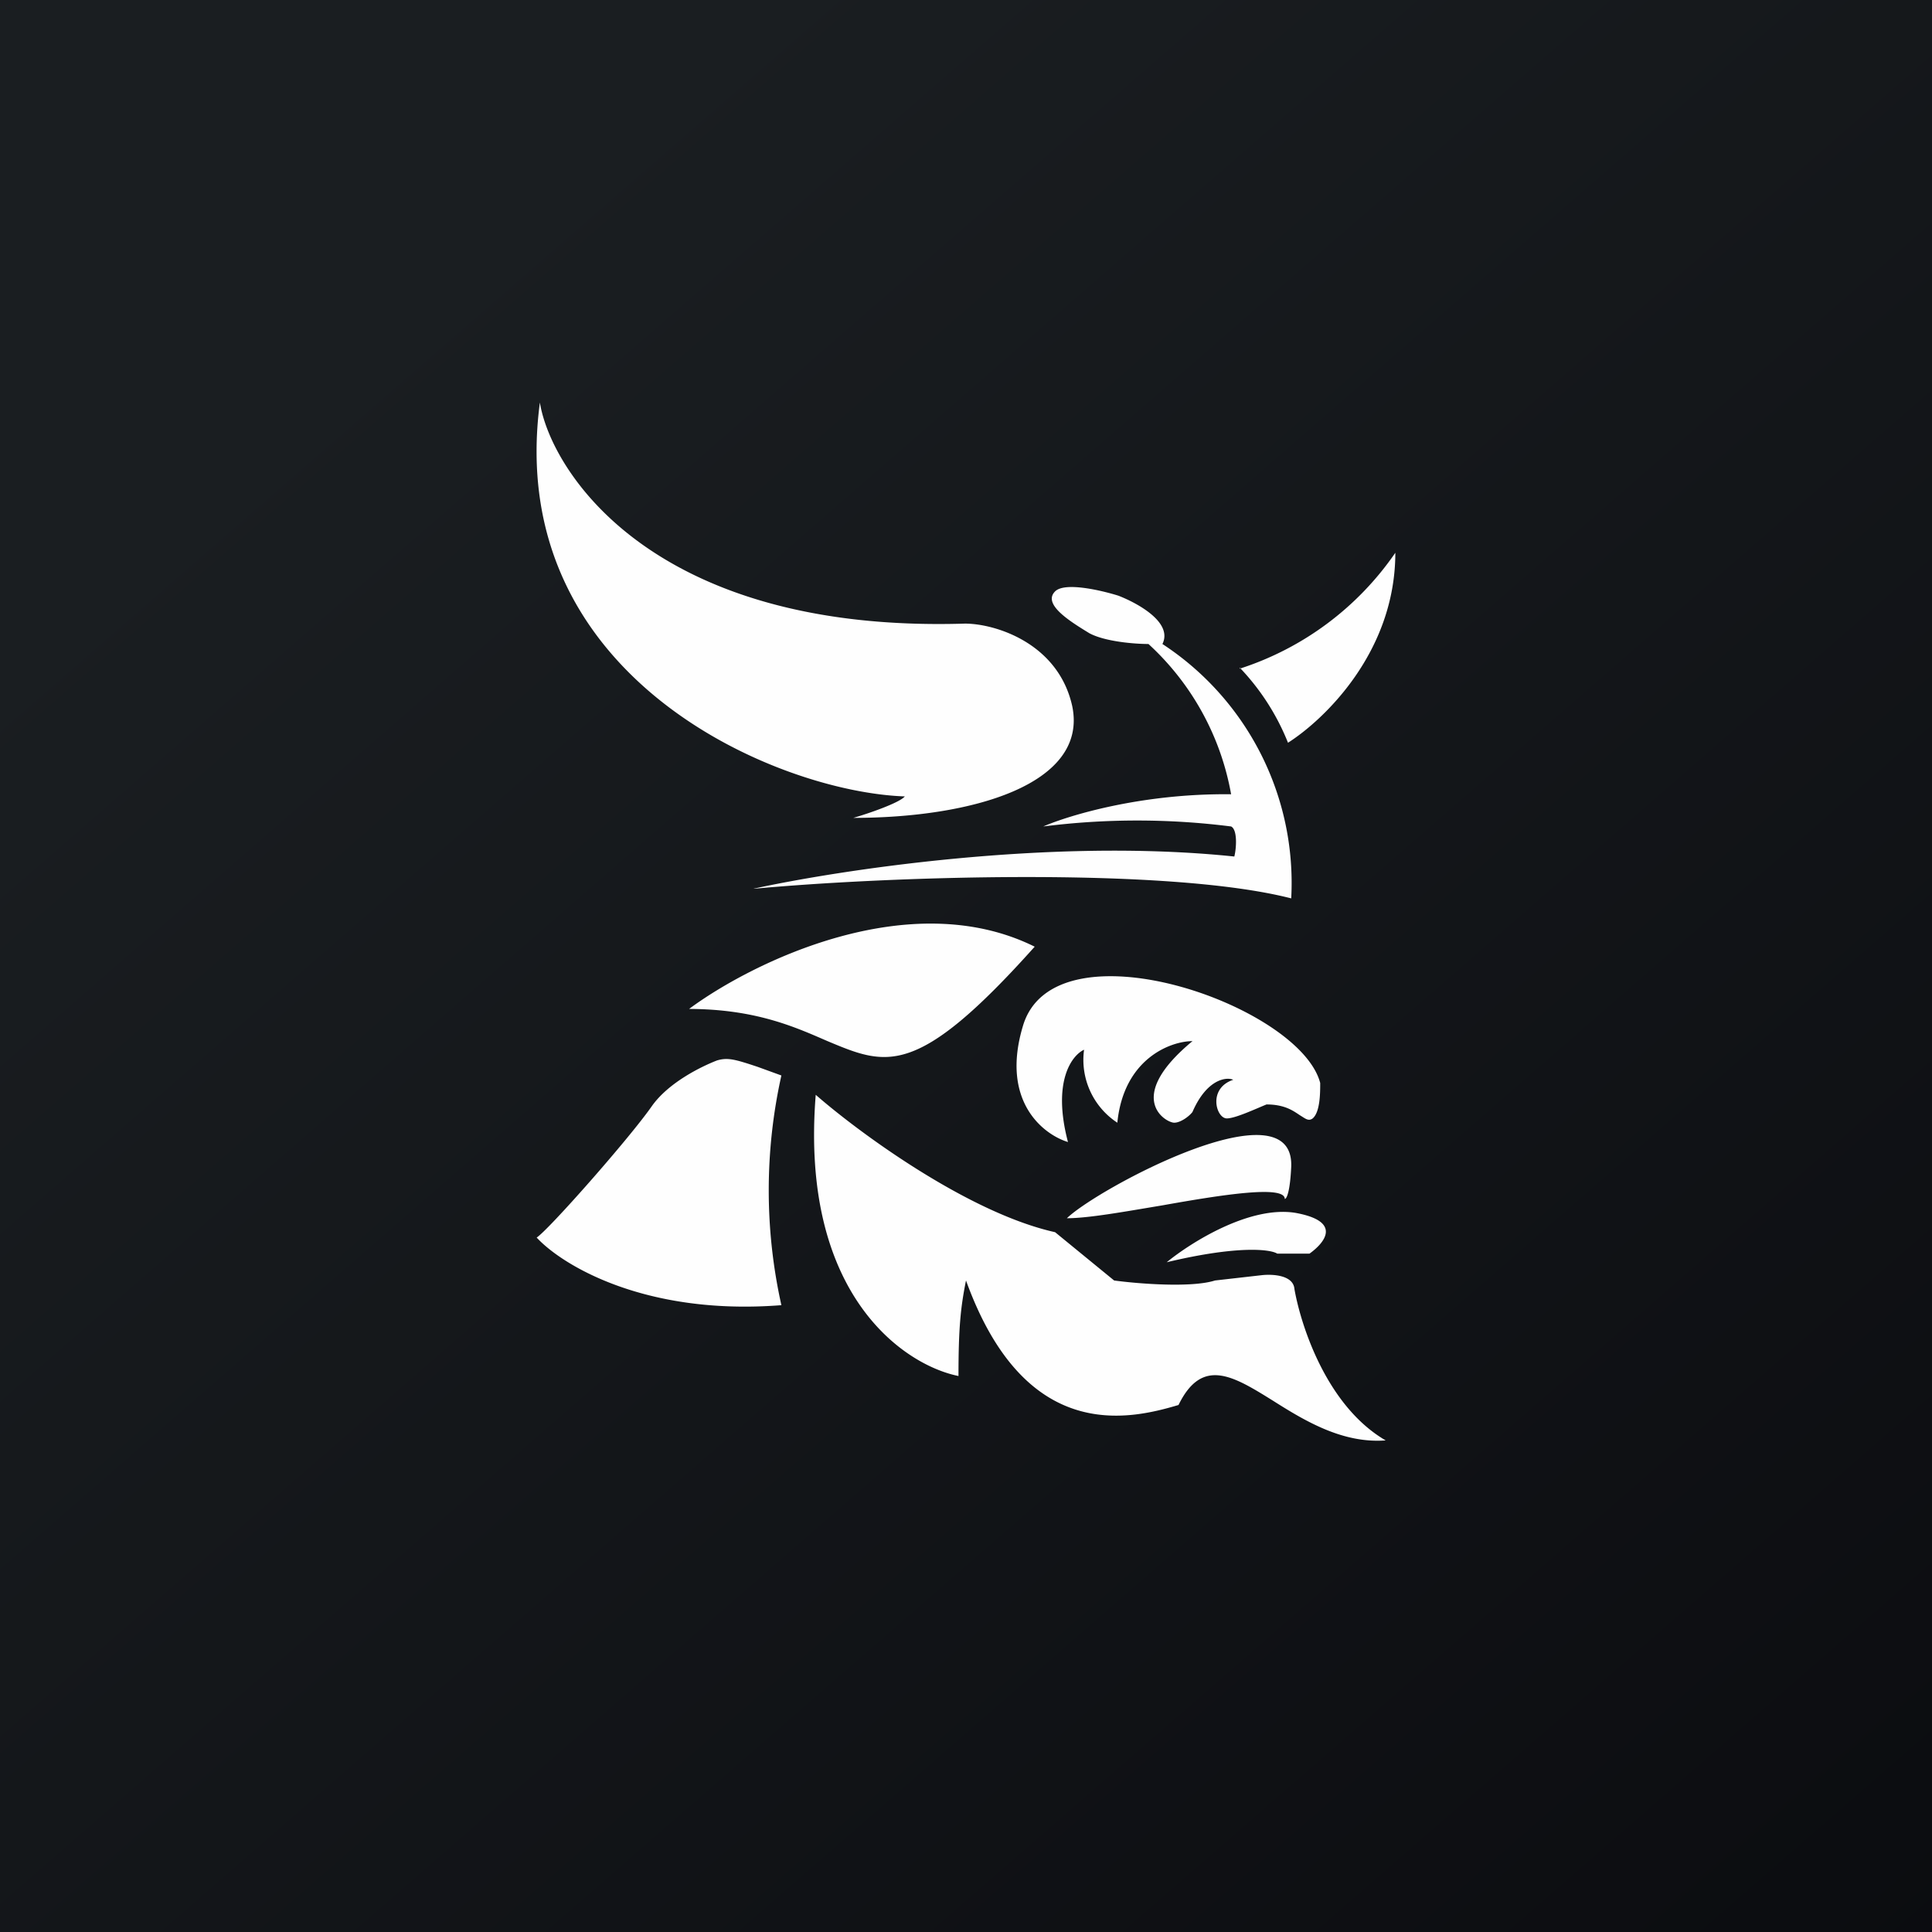 <!-- by TradingView --><svg xmlns="http://www.w3.org/2000/svg" width="18" height="18"><rect width="100%" height="100%" fill="#808080" stroke="none"/><path fill="url(#a1capmsus)" d="M0 0h18v18H0z"/><path d="M5.03 3.75c.1.63 1.04 2.15 3.96 2.06.28 0 .87.18 1 .77.15.73-.94 1.04-2.04 1.04.14-.04.43-.14.48-.2-1.18-.04-3.74-1.1-3.4-3.67zm6.52 2.48A2.8 2.8 0 0013 5.15c0 .93-.67 1.56-1 1.77a2.18 2.18 0 00-.45-.7zM7.02 8.28c.78-.17 2.76-.48 4.48-.3.02-.08.03-.25-.03-.28a6.94 6.94 0 00-1.75 0c.23-.1.91-.31 1.75-.3A2.49 2.49 0 0010.7 6c-.12 0-.4-.02-.55-.1-.18-.11-.44-.27-.32-.39.09-.09.43-.01.59.04.18.07.51.25.41.45a2.66 2.66 0 011.2 2.37c-1.17-.3-3.83-.2-5-.09zm-.6 1.12c.58-.43 2.05-1.16 3.22-.58-1.1 1.23-1.38 1.11-1.93.88-.3-.13-.67-.3-1.3-.3zm3.53 1.24c-.23-.07-.63-.38-.42-1.08.29-.99 2.58-.2 2.77.53 0 .09 0 .27-.07.33-.04.03-.07 0-.12-.03-.06-.04-.14-.1-.31-.1-.1.04-.29.13-.37.13-.1 0-.18-.28.06-.36-.07-.03-.25 0-.38.3-.03.04-.11.1-.17.1-.08 0-.47-.23.17-.76-.2 0-.64.16-.7.76a.7.7 0 01-.31-.68c-.11.05-.3.29-.15.86zm-3.88-.33c.16-.23.48-.38.61-.43.1-.03.17-.01.38.06l.22.08a4.92 4.92 0 000 2.14c-1.28.1-2.05-.38-2.28-.63.11-.07.86-.92 1.07-1.22zm1.53-.11c.4.35 1.42 1.1 2.23 1.28l.55.45c.22.03.72.07.94 0l.44-.05c.1-.01.29 0 .3.13.06.34.3 1.09.85 1.41-.4.03-.75-.18-1.05-.37-.37-.23-.66-.41-.88.04-.47.14-1.43.36-1.98-1.16-.05.25-.07.44-.07.89-.5-.1-1.48-.75-1.33-2.62zm4.37.97c.02 0 .05-.08.06-.3.03-.78-1.8.2-2.09.48.2 0 .53-.06.89-.12.56-.1 1.14-.19 1.14-.06zm.1.13c-.43-.07-.98.28-1.2.46.67-.16.97-.12 1.03-.08h.3c.14-.1.31-.3-.13-.38z" fill="#FEFEFE"/><defs><linearGradient id="a1capmsus" x1="3.35" y1="3.12" x2="21.9" y2="24.43" gradientUnits="userSpaceOnUse"><stop stop-color="#1A1E21"/><stop offset="1" stop-color="#06060A"/></linearGradient></defs></svg>